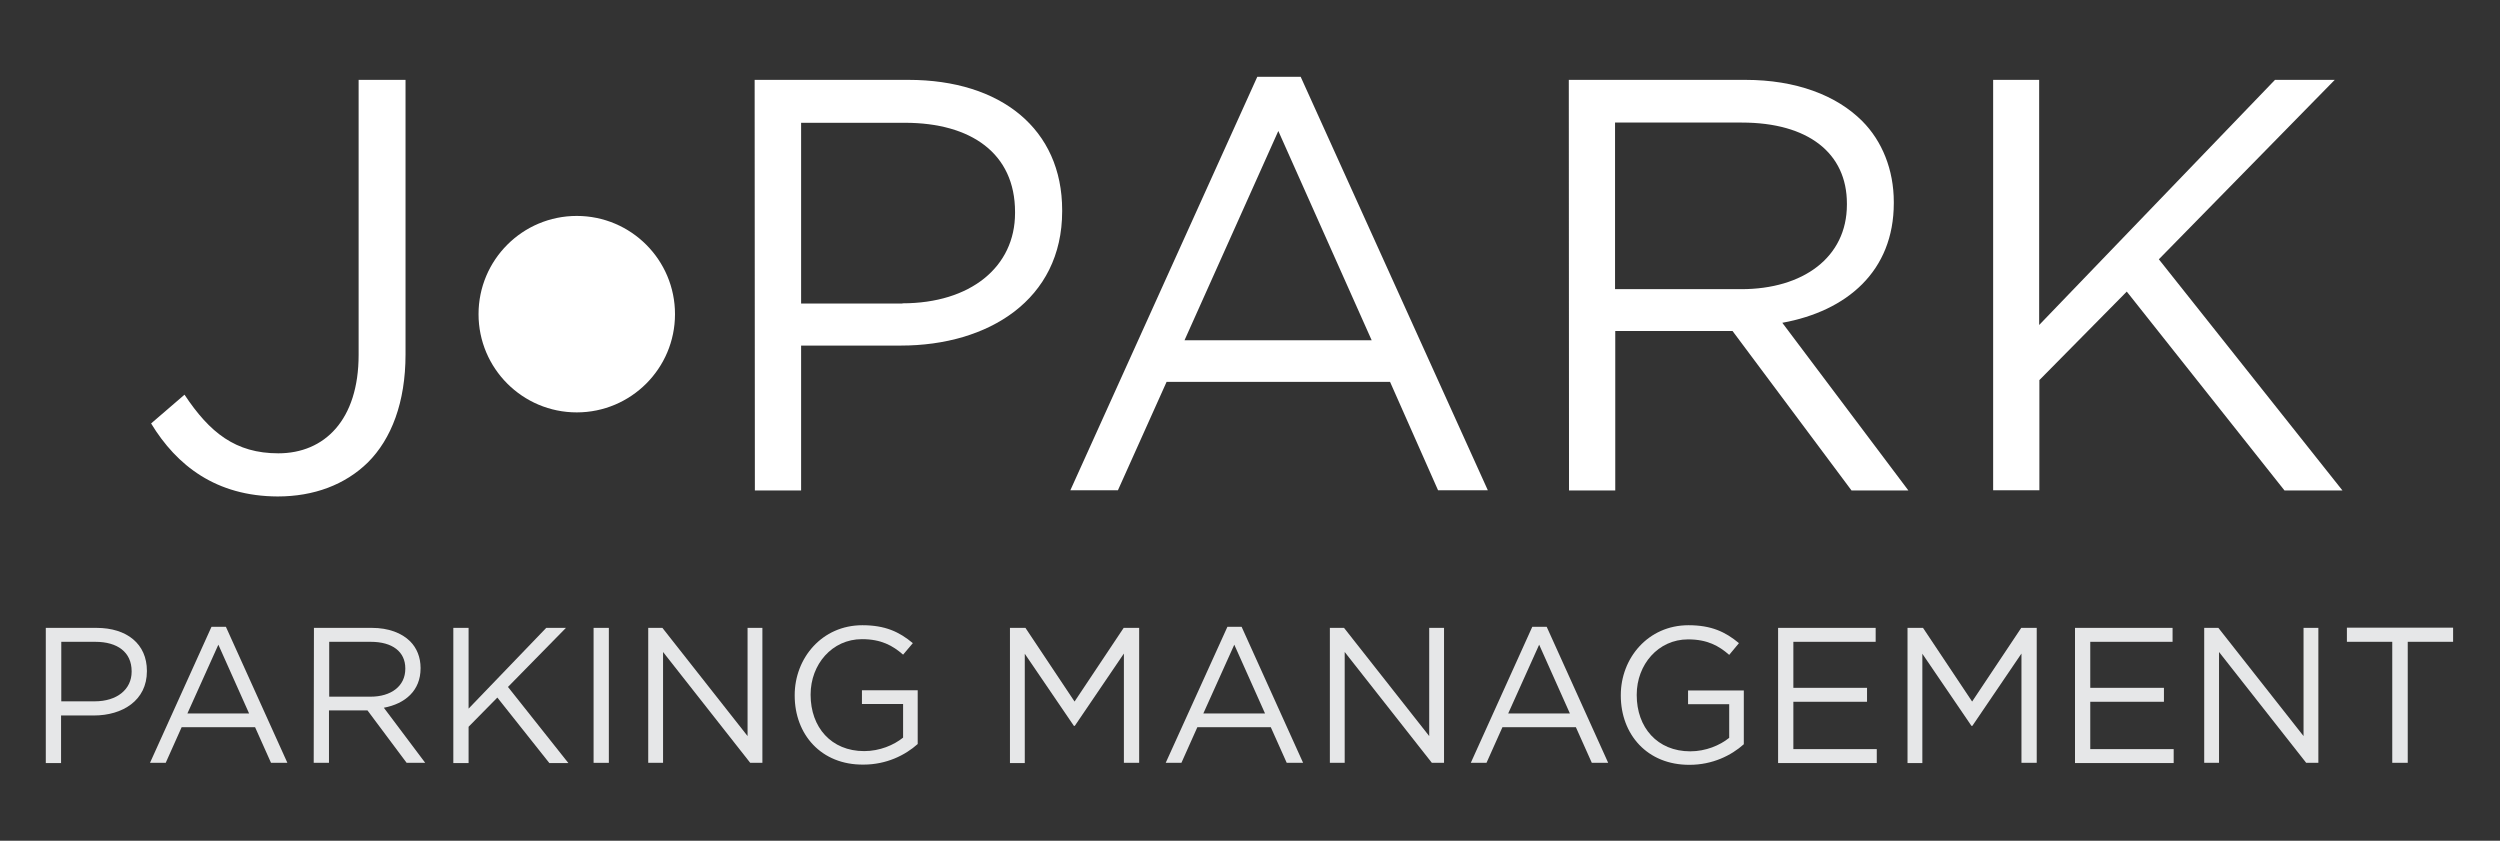 <?xml version="1.0" encoding="utf-8"?>
<!-- Generator: Adobe Illustrator 24.1.0, SVG Export Plug-In . SVG Version: 6.00 Build 0)  -->
<svg version="1.1" id="Layer_1" xmlns="http://www.w3.org/2000/svg" xmlns:xlink="http://www.w3.org/1999/xlink" x="0px" y="0px"
	 viewBox="0 0 113 38" style="enable-background:new 0 0 113 38;" xml:space="preserve">
<rect x="0" y="0" width="113" height="38" fill="#333333" stroke="none"/>
<style type="text/css">
	.st0{fill:#FFFFFF;}
	.st1{fill:#E6E7E8;}
	.st2{fill:#4875B6;}
</style>
<g>
	<path class="st0" d="M6.83,19.14l1.51-1.3c1.14,1.72,2.31,2.65,4.24,2.65c2.09,0,3.63-1.51,3.63-4.45V3.61h2.12v12.41
		c0,2.17-0.64,3.82-1.7,4.88c-1.03,1.01-2.44,1.54-4.08,1.54C9.77,22.43,7.99,21.05,6.83,19.14z"/>
	<path class="st0" d="M22.39,13.12h7.37v2.15h-7.37V13.12z"/>
	<path class="st0" d="M34.11,3.61h6.95c4.19,0,6.95,2.23,6.95,5.89v0.05c0,4-3.34,6.07-7.29,6.07h-4.51v6.55h-2.09L34.11,3.61
		L34.11,3.61z M40.79,13.71c3.07,0,5.09-1.64,5.09-4.08V9.58c0-2.65-1.99-4.03-4.98-4.03h-4.69v8.17h4.58V13.71z"/>
	<path class="st0" d="M56.83,3.47h1.96l8.46,18.69H65l-2.17-4.9h-10.1l-2.2,4.9h-2.15L56.83,3.47z M62,15.38l-4.22-9.46l-4.24,9.46
		H62z"/>
	<path class="st0" d="M70.91,3.61h7.98c2.28,0,4.11,0.69,5.28,1.86c0.9,0.9,1.43,2.2,1.43,3.66v0.05c0,3.08-2.12,4.88-5.04,5.41
		l5.7,7.58h-2.57l-5.38-7.21h-5.3v7.21h-2.09L70.91,3.61L70.91,3.61z M78.71,13.07c2.78,0,4.77-1.43,4.77-3.82V9.2
		c0-2.28-1.75-3.66-4.75-3.66H73v7.53H78.71z"/>
	<path class="st0" d="M90.08,3.61h2.09v11.08l10.66-11.08h2.7l-7.95,8.11l8.3,10.45h-2.62l-7.13-8.99l-3.95,4v4.98h-2.09V3.61H90.08
		z"/>
	<circle class="st0" cx="26.07" cy="14.2" r="4.44"/>
</g>
<g>
	<g>
		<path class="st1" d="M2.08,28.38h2.28c1.38,0,2.28,0.73,2.28,1.94v0.02c0,1.32-1.1,2-2.4,2H2.76v2.15H2.07v-6.11H2.08z M4.28,31.7
			c1.01,0,1.67-0.54,1.67-1.34v-0.02c0-0.87-0.65-1.33-1.64-1.33H2.77v2.69C2.77,31.7,4.28,31.7,4.28,31.7z"/>
		<path class="st1" d="M9.56,28.33h0.65l2.78,6.15h-0.74l-0.72-1.61H8.21l-0.72,1.61H6.78L9.56,28.33z M11.26,32.25l-1.39-3.11
			l-1.4,3.11H11.26z"/>
		<path class="st1" d="M14.19,28.38h2.62c0.75,0,1.35,0.23,1.73,0.61c0.3,0.3,0.47,0.72,0.47,1.2v0.02c0,1.01-0.7,1.6-1.66,1.78
			l1.87,2.49h-0.84l-1.77-2.37h-1.74v2.37h-0.69L14.19,28.38L14.19,28.38z M16.75,31.49c0.92,0,1.57-0.47,1.57-1.26v-0.02
			c0-0.75-0.58-1.2-1.56-1.2h-1.88v2.48H16.75z"/>
		<path class="st1" d="M20.49,28.38h0.69v3.65l3.51-3.65h0.89l-2.62,2.67l2.73,3.44h-0.86l-2.35-2.96l-1.3,1.32v1.64h-0.69V28.38z"
			/>
		<path class="st1" d="M26.83,28.38h0.69v6.1h-0.69V28.38z"/>
		<path class="st1" d="M29.3,28.38h0.64l3.85,4.89v-4.89h0.67v6.1h-0.55l-3.94-5.01v5.01H29.3C29.3,34.48,29.3,28.38,29.3,28.38z"/>
		<path class="st1" d="M35.92,31.44v-0.02c0-1.67,1.23-3.16,3.06-3.16c1.03,0,1.67,0.3,2.28,0.81l-0.44,0.52
			c-0.47-0.41-0.99-0.7-1.86-0.7c-1.35,0-2.32,1.14-2.32,2.5v0.02c0,1.46,0.93,2.54,2.42,2.54c0.7,0,1.34-0.27,1.76-0.61v-1.52
			h-1.86V31.2h2.52v2.43c-0.57,0.51-1.42,0.93-2.45,0.93C37.11,34.58,35.92,33.19,35.92,31.44z"/>
		<path class="st1" d="M45.65,28.38h0.7l2.22,3.33l2.22-3.33h0.7v6.1H50.8v-4.94l-2.22,3.27h-0.04l-2.22-3.26v4.94h-0.67
			C45.65,34.49,45.65,28.38,45.65,28.38z"/>
		<path class="st1" d="M55.48,28.33h0.64l2.78,6.15h-0.74l-0.72-1.61h-3.32l-0.72,1.61h-0.71L55.48,28.33z M57.18,32.25l-1.39-3.11
			l-1.4,3.11H57.18z"/>
		<path class="st1" d="M60.11,28.38h0.64l3.85,4.89v-4.89h0.67v6.1h-0.55l-3.94-5.01v5.01h-0.67
			C60.11,34.48,60.11,28.38,60.11,28.38z"/>
		<path class="st1" d="M69.26,28.33h0.65l2.78,6.15h-0.74l-0.72-1.61h-3.32l-0.72,1.61h-0.71L69.26,28.33z M70.96,32.25l-1.39-3.11
			l-1.4,3.11H70.96z"/>
		<path class="st1" d="M73.26,31.44v-0.02c0-1.67,1.23-3.16,3.06-3.16c1.03,0,1.67,0.3,2.28,0.81l-0.44,0.53
			c-0.47-0.41-0.99-0.7-1.86-0.7c-1.35,0-2.32,1.14-2.32,2.5v0.02c0,1.46,0.93,2.54,2.42,2.54c0.7,0,1.34-0.27,1.76-0.61v-1.52H76.3
			v-0.62h2.52v2.43c-0.57,0.51-1.42,0.93-2.45,0.93C74.45,34.58,73.26,33.19,73.26,31.44z"/>
		<path class="st1" d="M80.37,28.38h4.41v0.63h-3.72v2.08h3.33v0.63h-3.33v2.14h3.77v0.63h-4.46V28.38z"/>
		<path class="st1" d="M86.22,28.38h0.7l2.22,3.33l2.22-3.33h0.7v6.1h-0.69v-4.94l-2.22,3.27h-0.04l-2.22-3.26v4.94h-0.67V28.38z"/>
		<path class="st1" d="M93.79,28.38h4.41v0.63h-3.72v2.08h3.33v0.63h-3.33v2.14h3.77v0.63h-4.46V28.38z"/>
		<path class="st1" d="M99.63,28.38h0.64l3.85,4.89v-4.89h0.67v6.1h-0.55l-3.94-5.01v5.01h-0.67V28.38z"/>
		<path class="st1" d="M108.13,29.01h-2.05v-0.64h4.8v0.64h-2.05v5.47h-0.7V29.01z"/>
	</g>
</g>
</svg>
